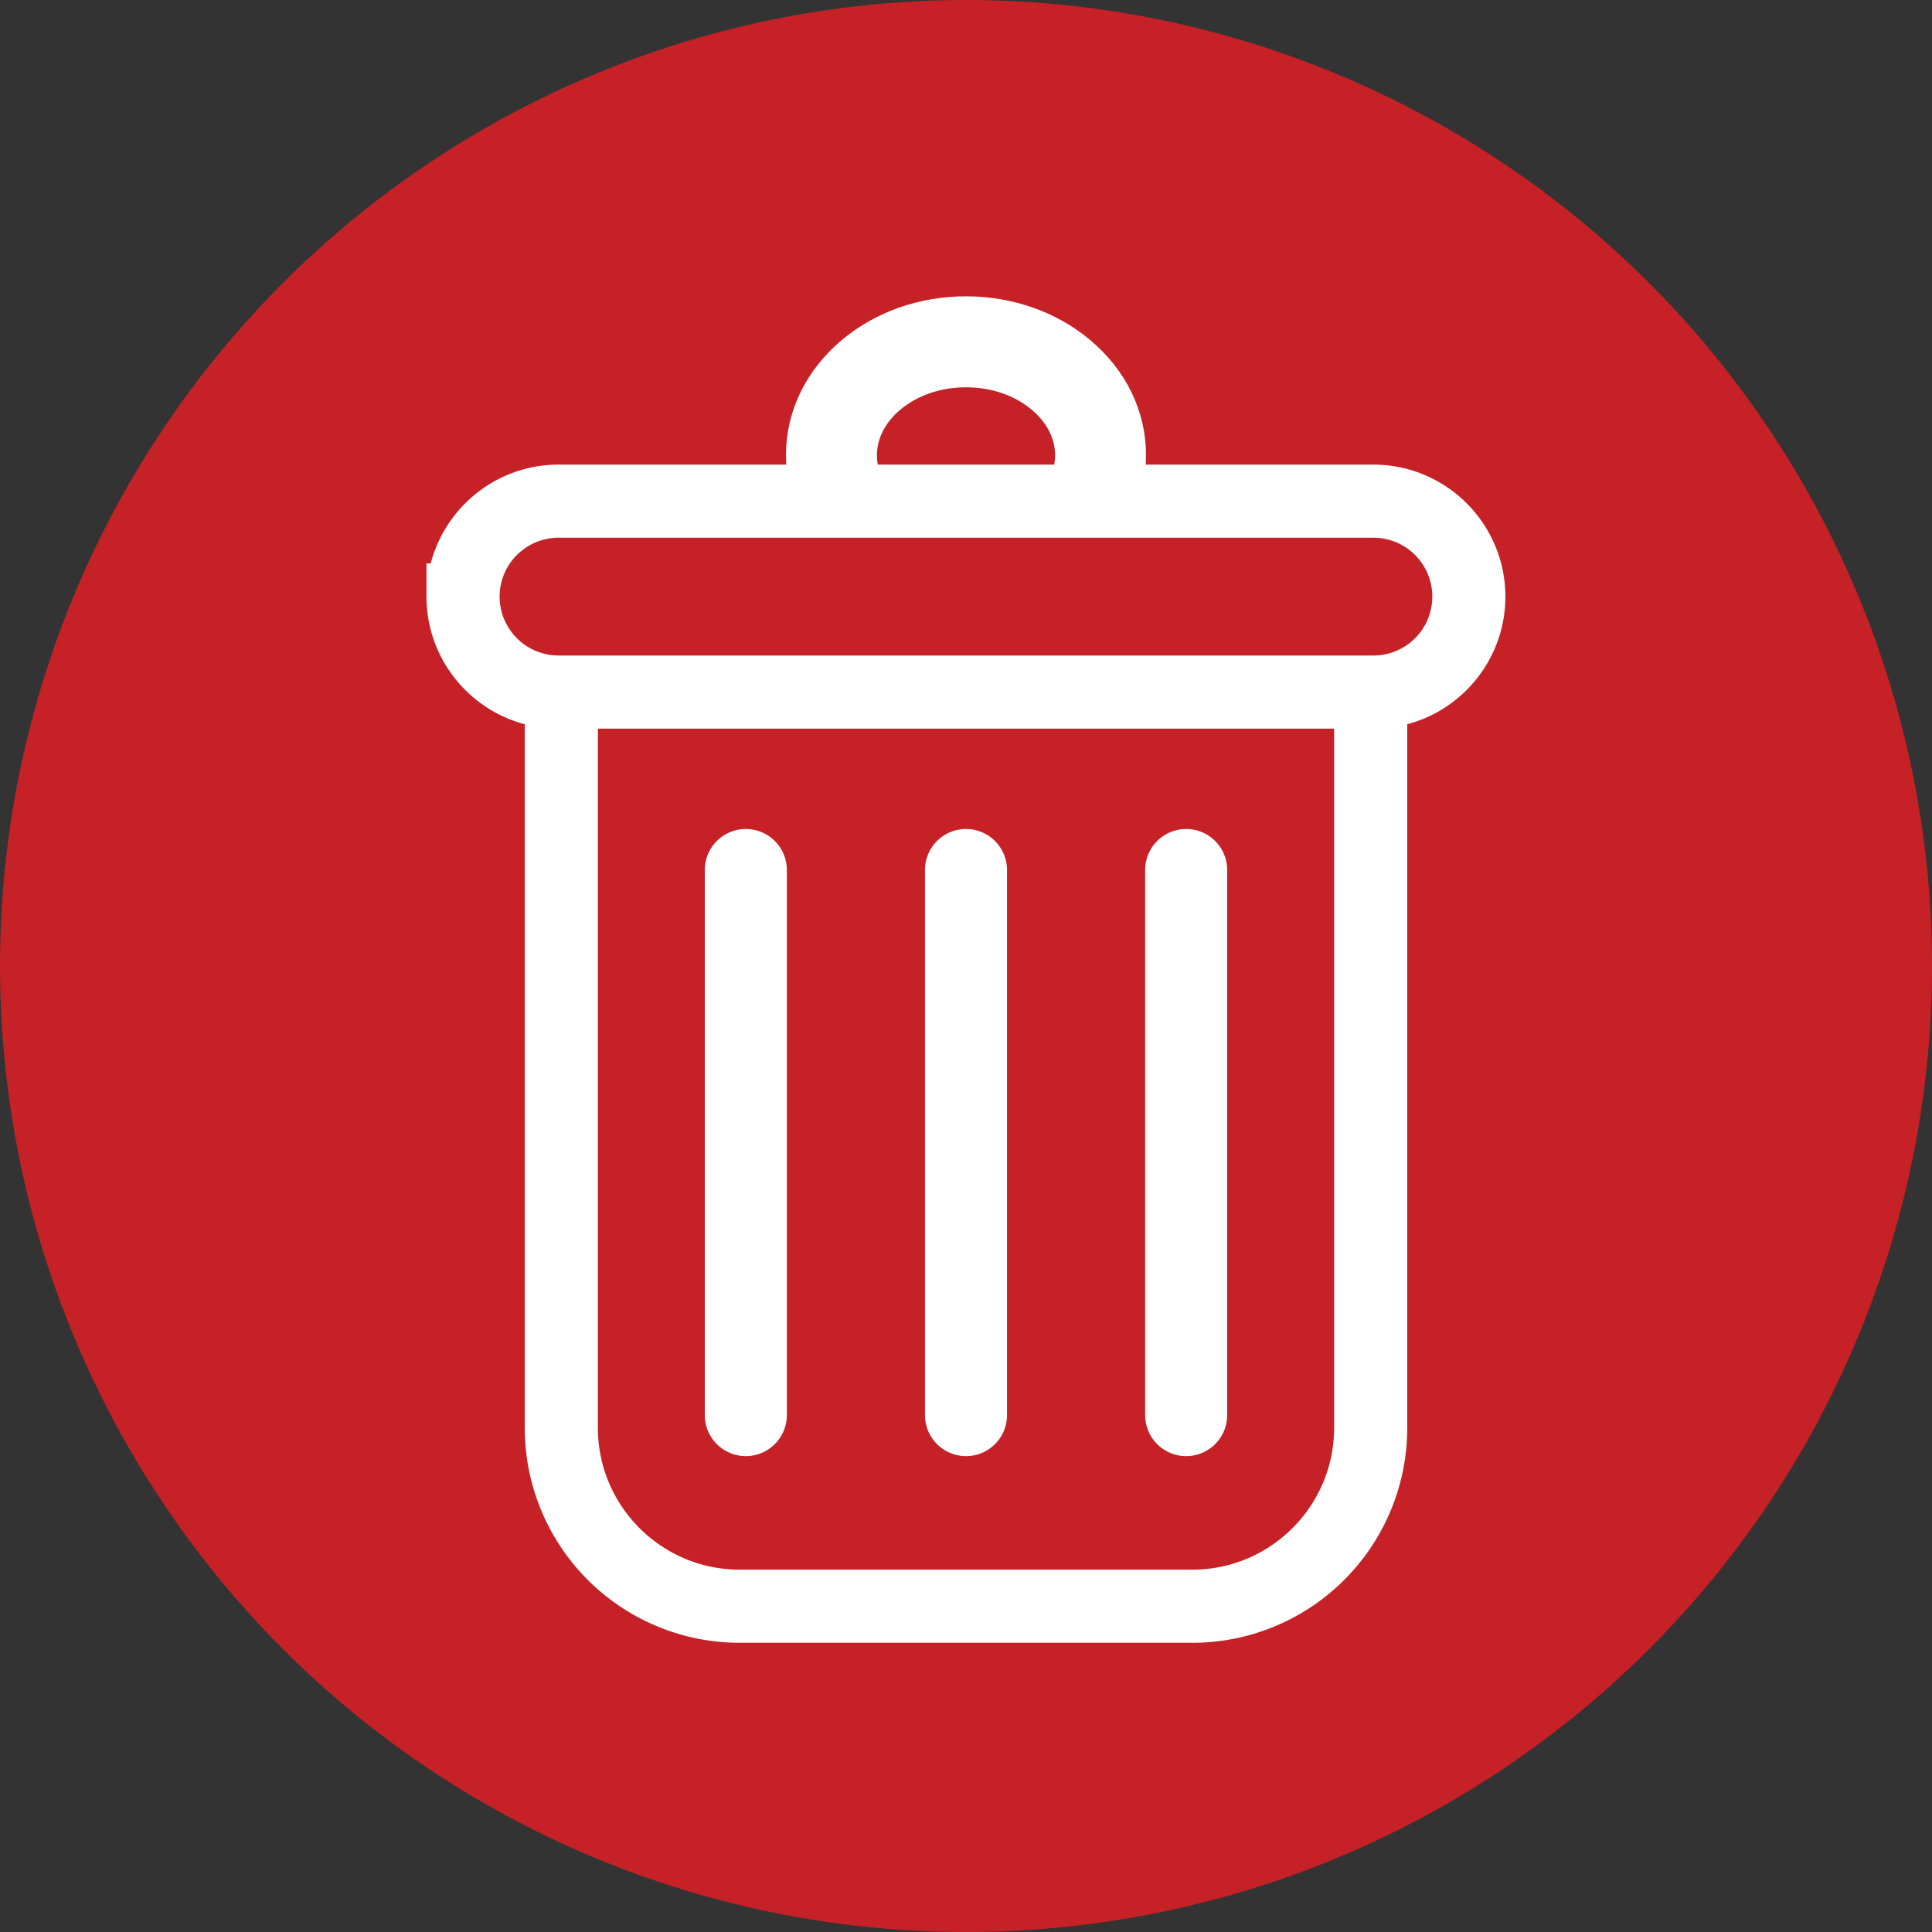 <svg id="Layer_1" data-name="Layer 1" xmlns="http://www.w3.org/2000/svg" viewBox="0 0 2166.29 2166.29"><rect x="0" y="0" width="2166.29" height="2166.29" fill="#333333" stroke="none"/><defs><style>.cls-1{fill:#c52126;}.cls-2{fill:#fff;stroke:#fff;stroke-miterlimit:10;stroke-width:22px;}.cls-3{fill:#c52127;}</style></defs><circle class="cls-1" cx="1083.15" cy="1083.15" r="1083.15"/><path class="cls-2" d="M1668.69,2367H1161.18a230,230,0,0,1-230-230V1299.1a230,230,0,0,1,230-230h507.51a230,230,0,0,1,230,230V2137a230,230,0,0,1-230,230ZM1161.18,1129.1c-93.74,0-170,76.27-170,170V2137c0,93.74,76.26,170,170,170h507.51c93.74,0,170-76.26,170-170V1299.1c0-93.73-76.26-170-170-170Z" transform="translate(-331.79 -535.99)"/><ellipse class="cls-3" cx="1083.15" cy="510.44" rx="150.84" ry="127.18"/><path class="cls-2" d="M1414.93,1213.61c-49.71,0-96.75-16.58-132.44-46.67-37.66-31.75-58.4-74.55-58.4-120.51s20.74-88.76,58.4-120.51c35.69-30.09,82.73-46.67,132.44-46.67s96.75,16.58,132.45,46.67c37.65,31.75,58.39,74.55,58.39,120.51s-20.74,88.76-58.39,120.51C1511.68,1197,1464.65,1213.61,1414.93,1213.61Zm0-254.36c-30.86,0-59.59,9.89-80.87,27.83-19.32,16.29-30,37.37-30,59.35s10.65,43.06,30,59.35c21.28,17.94,50,27.83,80.87,27.83s59.59-9.89,80.88-27.83c19.32-16.29,30-37.37,30-59.35s-10.64-43.06-30-59.35C1474.52,969.14,1445.8,959.25,1414.93,959.25Z" transform="translate(-331.79 -535.99)"/><path class="cls-3" d="M851,1205a107.05,107.05,0,0,0,107.05,107h913.68a107,107,0,0,0,0-214.1H958.09A107.05,107.05,0,0,0,851,1205Z" transform="translate(-331.79 -535.99)"/><path class="cls-2" d="M1871.77,1342H958.09C882.52,1342,821,1280.53,821,1205v-26.28h2.53c12.29-63,67.94-110.77,134.52-110.77h913.68c75.57,0,137,61.48,137,137S1947.34,1342,1871.77,1342ZM881,1205a77.14,77.14,0,0,0,77.05,77h913.68a77,77,0,0,0,0-154.1H958.09A77.14,77.14,0,0,0,881,1205Z" transform="translate(-331.79 -535.99)"/><path class="cls-2" d="M1414.93,2157.69a35,35,0,0,1-35-35V1511.52a35,35,0,0,1,70,0v611.17A35,35,0,0,1,1414.93,2157.69Z" transform="translate(-331.79 -535.99)"/><path class="cls-2" d="M1168.06,2157.69a35,35,0,0,1-35-35V1511.52a35,35,0,0,1,70,0v611.17A35,35,0,0,1,1168.06,2157.69Z" transform="translate(-331.79 -535.99)"/><path class="cls-2" d="M1661.8,2157.69a35,35,0,0,1-35-35V1511.52a35,35,0,0,1,70,0v611.17A35,35,0,0,1,1661.8,2157.69Z" transform="translate(-331.79 -535.99)"/></svg>
